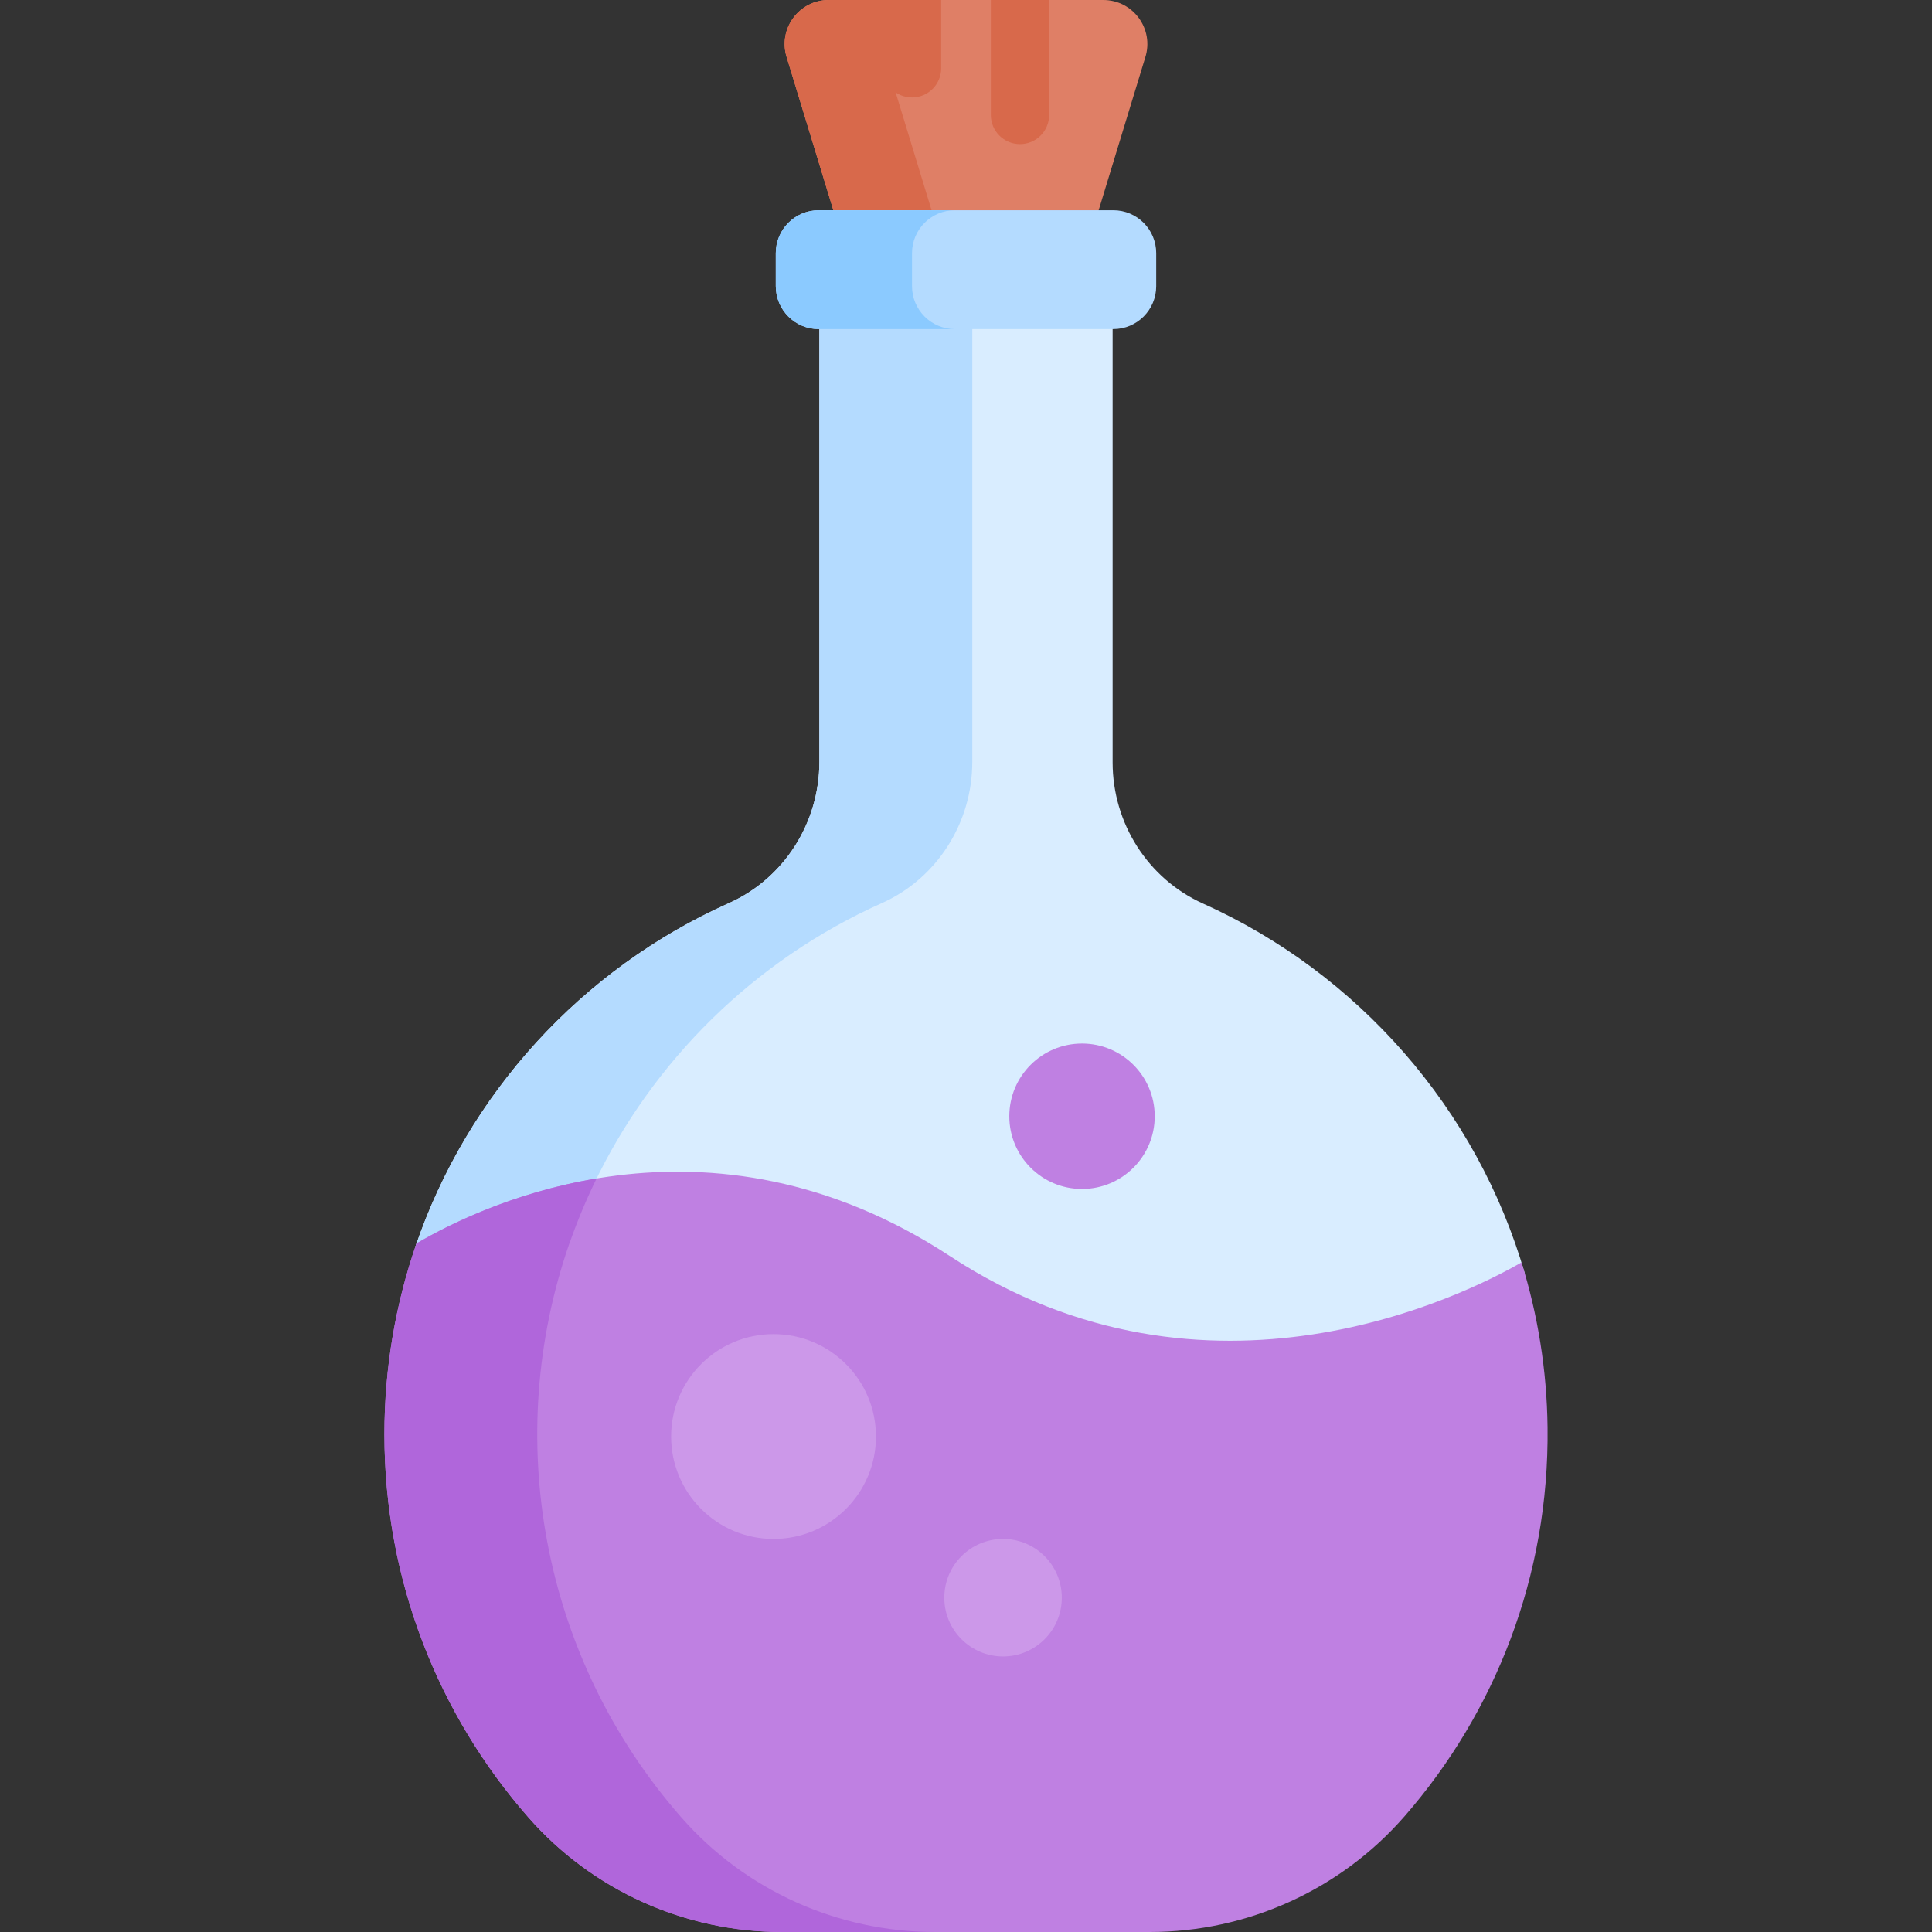 <svg id="Capa_1" enable-background="new 0 0 512 512" height="512" viewBox="0 0 512 512" width="512" xmlns="http://www.w3.org/2000/svg"><rect x="0" y="0" width="512" height="512" fill="#333333" stroke="none"/><g><path d="m251.982 334.974c67.049 43.216 134.322 12.329 152.146 2.641-12.641-43.837-44.297-79.71-85.288-98.151-14.671-6.6-23.985-21.333-23.985-37.421v-116.885h-77.712v116.761c0 16.091-9.302 30.859-23.991 37.427-38.923 17.403-69.296 50.477-83.121 91.195 20.006-11.096 78.621-36.387 141.951 4.433z" fill="#d9edff"/><path d="m233.674 239.345c14.69-6.568 23.991-21.336 23.991-37.427v-116.76h-40.521v116.761c0 16.091-9.302 30.859-23.991 37.427-38.923 17.403-69.296 50.477-83.121 91.195 8.965-4.972 25.688-12.792 47.11-16.238 15.71-33.222 42.928-59.933 76.532-74.958z" fill="#b4dbff"/><path d="m292.388 0c-7.534 0-65.246 0-72.775 0-7.907 0-13.524 7.699-11.111 15.229l12.973 42.545h69.053l12.973-42.545c2.411-7.53-3.206-15.229-11.113-15.229z" fill="#df7f66"/><path d="m245.642 0c-12.365 0-23.071 0-26.03 0-7.907 0-13.524 7.699-11.111 15.229l12.973 42.545h26.03l-12.973-42.545c-2.413-7.53 3.204-15.229 11.111-15.229z" fill="#d8694b"/><path d="m410.116 378.236c-.18-15.192-2.592-29.854-6.898-43.689-14.298 8.247-82.981 43.219-151.419-1.633-64.343-42.169-123.738-13.783-141.431-3.381-5.502 15.843-8.495 32.859-8.495 50.577 0 38.885 14.4 74.405 38.157 101.521 16.956 19.354 41.499 30.37 67.23 30.37h97.433c25.865 0 50.504-11.139 67.505-30.632 24.002-27.52 38.387-63.643 37.918-103.133z" fill="#bf80e2"/><path d="m180.551 481.629c-37.431-42.722-47.371-101.107-29.663-152.097.009-.005.018-.011.027-.016 2.053-5.908 4.464-11.647 7.19-17.204-22.417 3.74-39.547 12.405-47.738 17.22-5.502 15.843-8.495 32.859-8.495 50.577 0 38.885 14.4 74.405 38.158 101.521 16.957 19.353 41.499 30.37 67.23 30.37h40.521c-25.731 0-50.274-11.017-67.23-30.371z" fill="#b066db"/><path d="m241.692 25.823c4.267 0 7.726-3.459 7.726-7.726v-18.097c-5.521 0-10.839 0-15.453 0v18.097c.001 4.267 3.46 7.726 7.727 7.726z" fill="#d8694b"/><path d="m262.581 0v30.463c0 4.267 3.459 7.726 7.726 7.726s7.726-3.459 7.726-7.726v-30.463c-4.613 0-9.931 0-15.452 0z" fill="#d8694b"/><path d="m295.031 55.713h-78.061c-6.284 0-11.377 5.093-11.377 11.377v8.751c0 6.283 5.094 11.377 11.377 11.377h78.061c6.284 0 11.376-5.094 11.376-11.377v-8.751c0-6.283-5.093-11.377-11.376-11.377z" fill="#b4dbff"/><path d="m241.692 75.841v-8.751c0-6.283 5.094-11.377 11.377-11.377h-36.1c-6.284 0-11.377 5.093-11.377 11.377v8.751c0 6.283 5.094 11.377 11.377 11.377h36.1c-6.283 0-11.377-5.094-11.377-11.377z" fill="#8bcaff"/><circle cx="204.997" cy="380.695" fill="#cc98e9" r="27.14"/><circle cx="286.744" cy="295.819" fill="#bf80e2" r="19.269"/><circle cx="265.819" cy="423.405" fill="#cc98e9" r="15.569"/></g></svg>